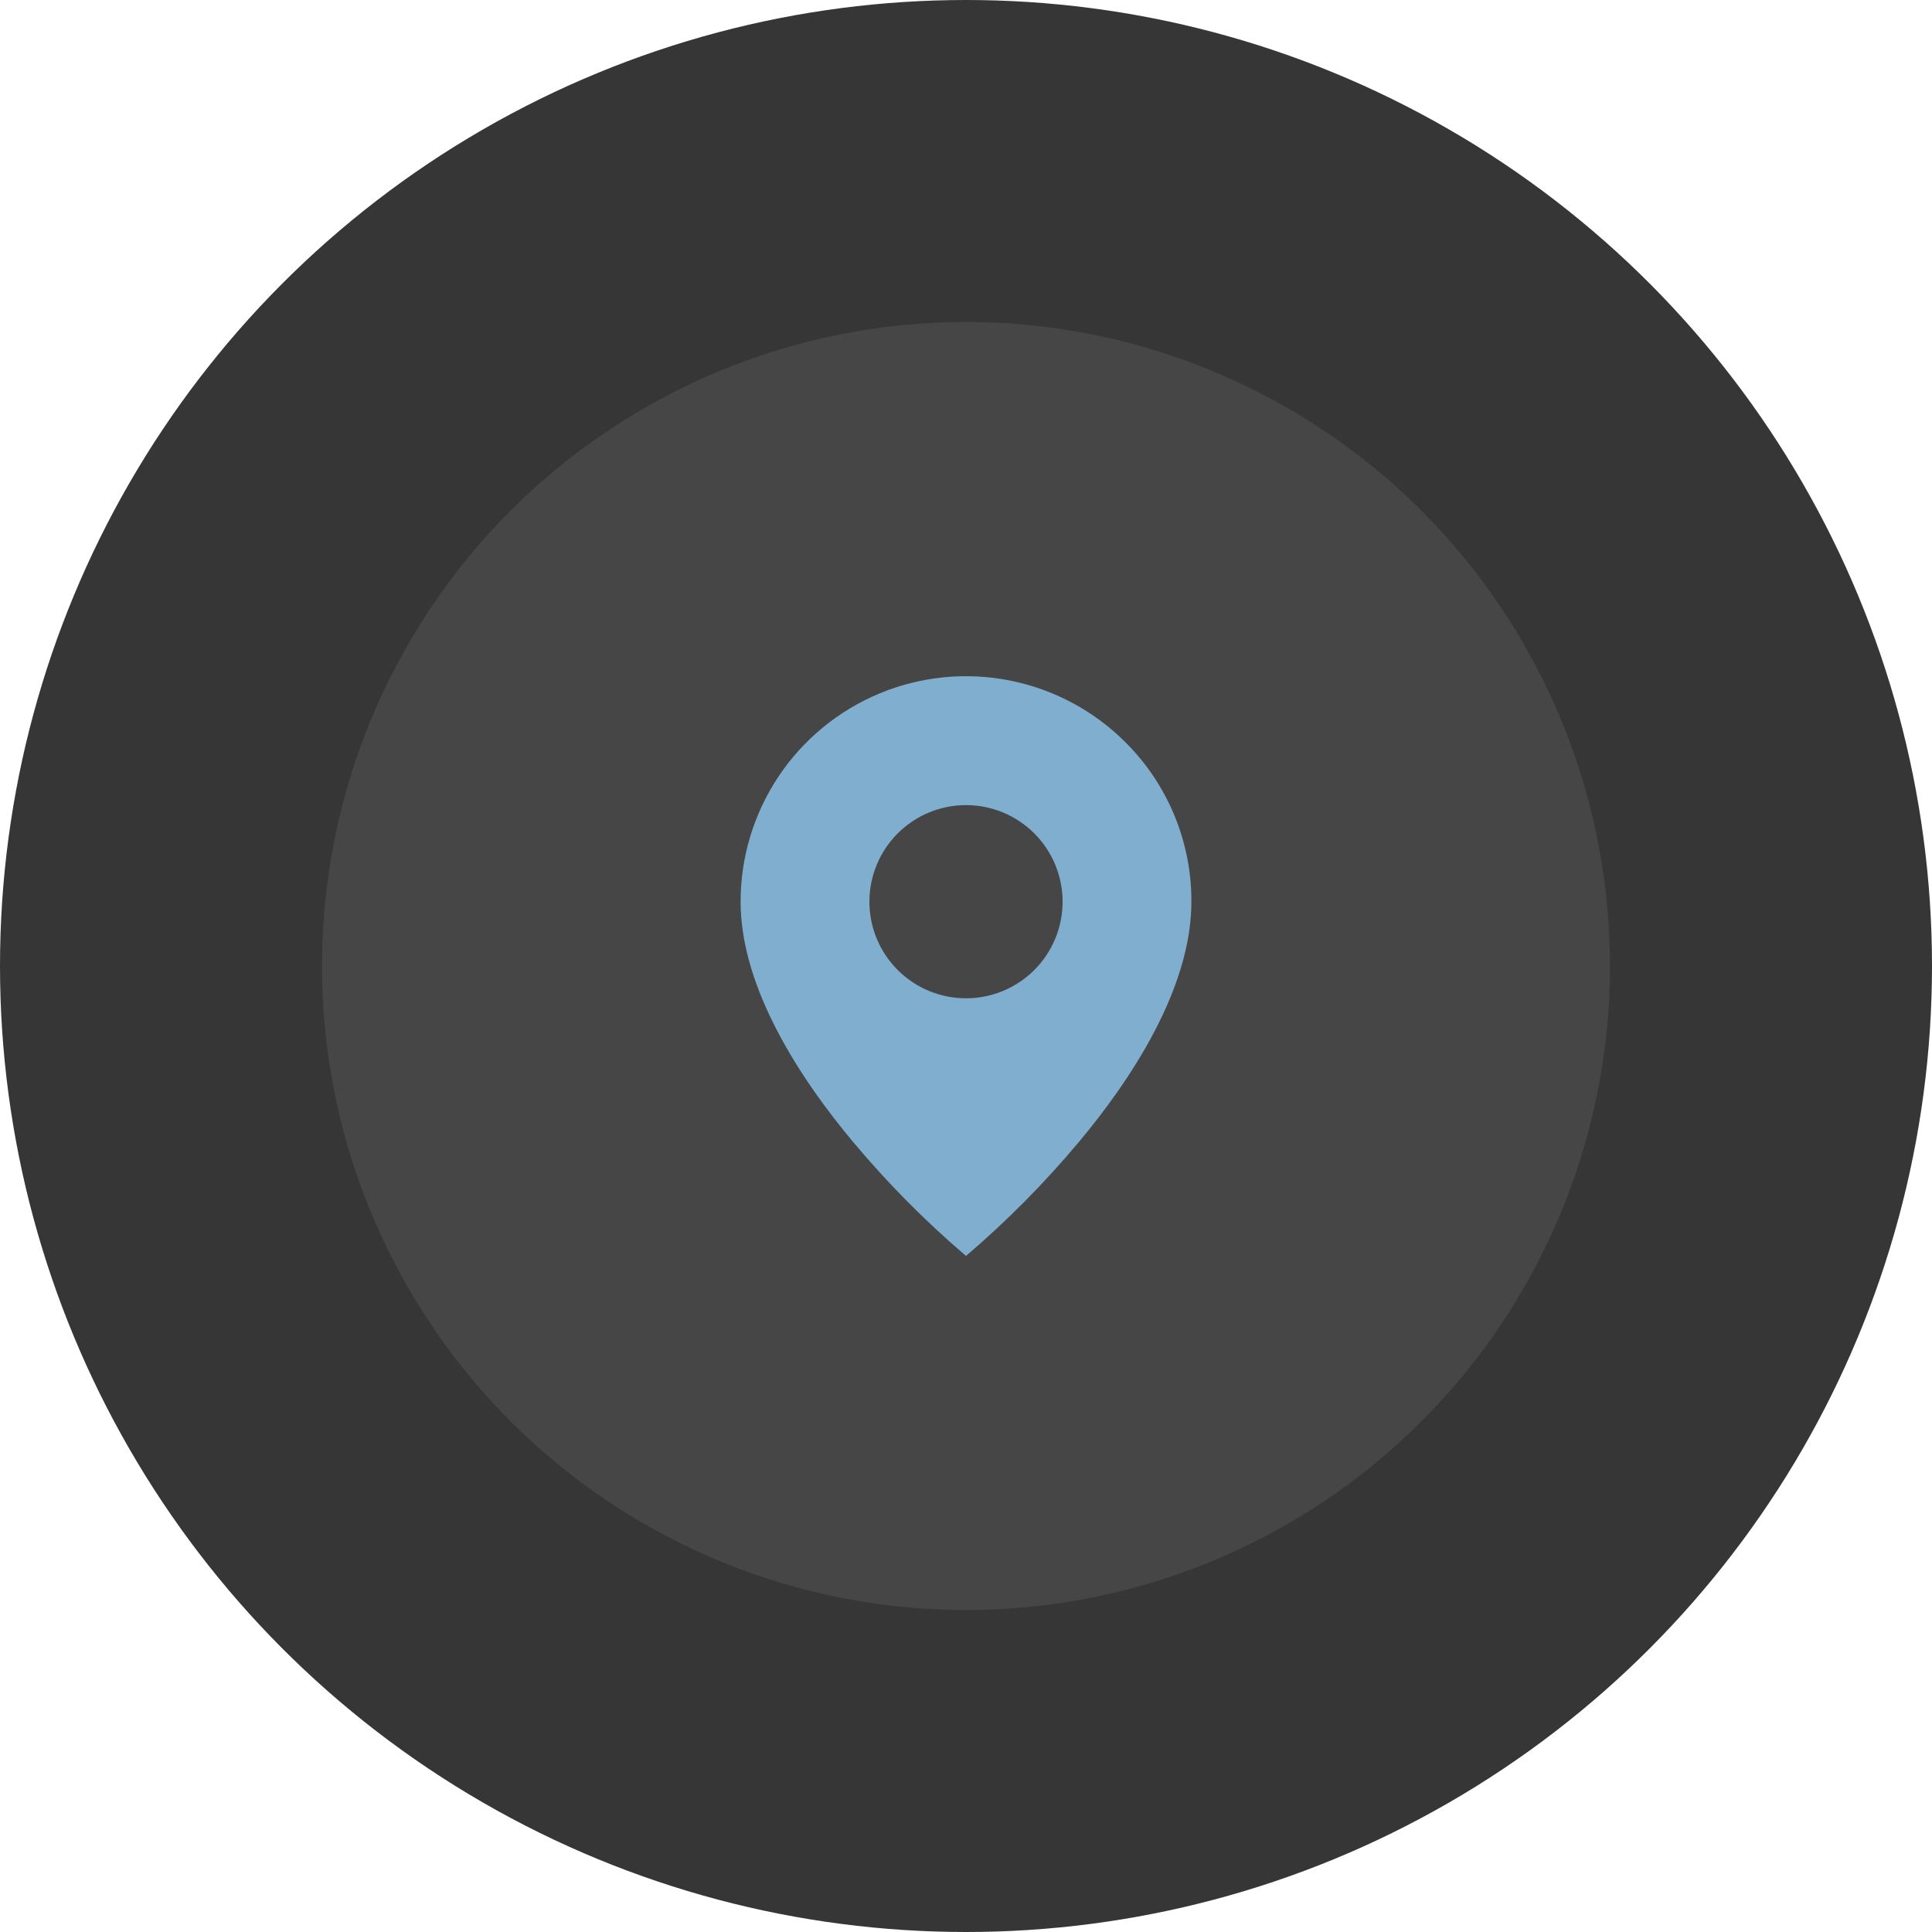 <svg width="60" height="60" viewBox="0 0 60 60" fill="none" xmlns="http://www.w3.org/2000/svg">
<circle cx="30" cy="30" r="30" fill="#363636"/>
<circle cx="30" cy="30" r="20" fill="#464646"/>
<path d="M30 39.004C28.737 37.926 27.566 36.745 26.5 35.472C24.9 33.562 23 30.715 23 28.003C22.999 26.619 23.41 25.264 24.179 24.113C24.948 22.961 26.041 22.063 27.321 21.533C28.601 21.003 30.009 20.864 31.367 21.135C32.725 21.405 33.973 22.073 34.952 23.052C35.604 23.701 36.12 24.473 36.472 25.323C36.823 26.173 37.003 27.084 37 28.003C37 30.715 35.1 33.562 33.5 35.472C32.434 36.745 31.263 37.926 30 39.004ZM30 25.003C29.204 25.003 28.441 25.32 27.879 25.882C27.316 26.445 27 27.208 27 28.003C27 28.799 27.316 29.562 27.879 30.125C28.441 30.687 29.204 31.003 30 31.003C30.796 31.003 31.559 30.687 32.121 30.125C32.684 29.562 33 28.799 33 28.003C33 27.208 32.684 26.445 32.121 25.882C31.559 25.32 30.796 25.003 30 25.003Z" fill="#80AECF"/>
</svg>
